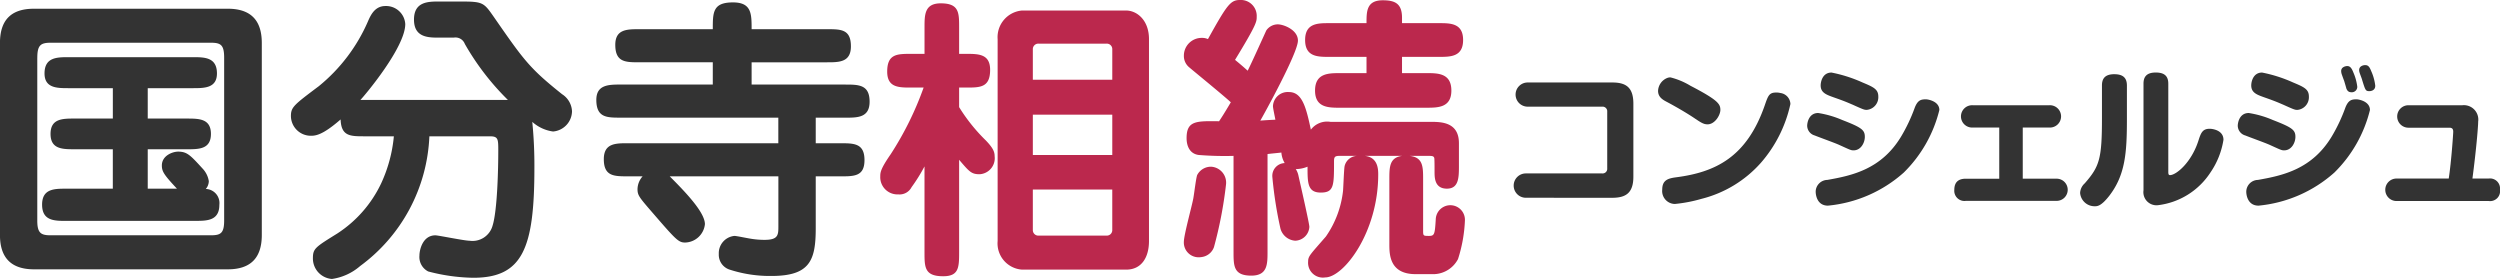 <svg xmlns="http://www.w3.org/2000/svg" width="274.198" height="30.596" viewBox="0 0 274.198 30.596">
  <g id="グループ_1" data-name="グループ 1" transform="translate(-200.146 -40.21)">
    <path id="コンシェルジュ" d="M428.291,61.371a1.511,1.511,0,0,1,.51-1.054c1.615-1.853,1.886-2.668,1.886-7.156v-3.57c0-.595.187-1.241,1.343-1.241.9,0,1.394.34,1.394,1.241V53.28c0,3.671-.17,6.136-1.955,8.431-.884,1.121-1.292,1.121-1.58,1.121A1.589,1.589,0,0,1,428.291,61.371Zm18.224-.136a1.308,1.308,0,0,1,1.275-1.292c2.736-.477,5.9-1.174,8.057-4.693a18.146,18.146,0,0,0,1.547-3.263c.323-.8.68-.884,1.207-.884.255,0,1.479.221,1.479,1.173a14.484,14.484,0,0,1-3.893,6.851,14.53,14.53,0,0,1-8.329,3.638C446.651,62.765,446.515,61.558,446.515,61.235Zm-47.227,0a1.308,1.308,0,0,1,1.275-1.292c2.737-.477,5.9-1.174,8.057-4.693a18.143,18.143,0,0,0,1.547-3.263c.323-.8.68-.884,1.207-.884.255,0,1.479.221,1.479,1.173a14.476,14.476,0,0,1-3.893,6.851,14.53,14.53,0,0,1-8.329,3.638C399.424,62.765,399.289,61.558,399.289,61.235Zm35.955-.153V49.388c0-.663.255-1.224,1.343-1.224.85,0,1.377.306,1.377,1.224v9.621c0,.22,0,.408.187.408.662,0,2.328-1.343,3.11-3.757.272-.851.442-1.326,1.241-1.326.306,0,1.513.153,1.513,1.207a8.722,8.722,0,0,1-1.428,3.586,8,8,0,0,1-5.746,3.587A1.436,1.436,0,0,1,435.244,61.082ZM382.459,61c0-1.02.612-1.224,1.513-1.343,4.352-.561,7.752-2.227,9.723-7.87.374-1.088.493-1.428,1.258-1.428a1.685,1.685,0,0,1,.459.051,1.262,1.262,0,0,1,1.105,1.207,14.479,14.479,0,0,1-3.247,6.459,12.9,12.9,0,0,1-6.51,3.944,15.769,15.769,0,0,1-2.924.561A1.419,1.419,0,0,1,382.459,61Zm80.5,1.258a1.233,1.233,0,0,1,0-2.465h5.763c.289-1.9.492-4.912.492-5.133,0-.307-.119-.443-.425-.443H464.3a1.232,1.232,0,1,1,0-2.464h5.916a1.581,1.581,0,0,1,1.733,1.8c0,.561-.22,3.162-.629,6.238H473.1a1.1,1.1,0,0,1,1.241,1.224,1.091,1.091,0,0,1-1.241,1.241Zm-47.192-.017a1.114,1.114,0,0,1-1.274-1.207c0-1.037.679-1.224,1.274-1.224h3.655V54.2h-2.924a1.225,1.225,0,1,1,0-2.448h8.431a1.225,1.225,0,1,1,0,2.448H422v5.609h3.654a1.217,1.217,0,1,1,0,2.431ZM367.5,61.9a1.334,1.334,0,1,1,0-2.669h8.363a.509.509,0,0,0,.562-.561v-6.2a.51.51,0,0,0-.562-.561H367.7a1.326,1.326,0,1,1,0-2.652h9.281c1.513,0,2.312.544,2.312,2.329v7.989c0,1.75-.765,2.328-2.312,2.328Zm81.515-5.83c-.408-.187-2.244-.85-2.6-1a1.127,1.127,0,0,1-.833-1.054c0-.357.187-1.411,1.207-1.411a10.818,10.818,0,0,1,2.635.765c2.158.833,2.481,1.105,2.481,1.853,0,.612-.408,1.479-1.241,1.479C450.374,56.7,450.289,56.645,449.014,56.067Zm-47.226,0c-.409-.187-2.244-.85-2.6-1a1.127,1.127,0,0,1-.833-1.054c0-.357.186-1.411,1.207-1.411a10.8,10.8,0,0,1,2.634.765c2.159.833,2.482,1.105,2.482,1.853,0,.612-.409,1.479-1.241,1.479C403.148,56.7,403.062,56.645,401.788,56.067Zm-15.657-2.8c-1.037-.714-2.448-1.5-3.111-1.853-.458-.238-1.02-.527-1.02-1.241a1.6,1.6,0,0,1,1.037-1.427.989.989,0,0,1,.323-.051,7.986,7.986,0,0,1,2.193.918c3.042,1.581,3.281,2.006,3.281,2.652,0,.561-.595,1.58-1.411,1.58C387.1,53.841,386.861,53.772,386.131,53.263Zm64.379-1.6c-.459-.2-.85-.374-1.971-.765-.868-.307-1.48-.527-1.48-1.327,0-.391.2-1.41,1.19-1.41a15.414,15.414,0,0,1,3.4,1.087c1.224.51,1.733.749,1.733,1.547a1.393,1.393,0,0,1-1.257,1.462C451.852,52.26,451.785,52.243,450.509,51.665Zm-47.226,0c-.459-.2-.851-.374-1.972-.765-.867-.307-1.479-.527-1.479-1.327,0-.391.2-1.41,1.19-1.41a15.421,15.421,0,0,1,3.4,1.087c1.224.51,1.734.749,1.734,1.547A1.394,1.394,0,0,1,404.9,52.26C404.626,52.26,404.558,52.243,403.284,51.665Zm54.2-1.786c-.034-.119-.2-.7-.238-.815-.051-.119-.239-.646-.273-.748a1.186,1.186,0,0,1-.05-.323c0-.459.527-.544.662-.544.323,0,.493.238.68.715a5.541,5.541,0,0,1,.425,1.563.6.6,0,0,1-.663.595C457.785,50.322,457.6,50.22,457.479,49.88Zm1.734-.934c-.034-.12-.238-.646-.273-.765a.89.89,0,0,1-.05-.29c0-.459.492-.544.662-.544.357,0,.493.238.663.663a5.447,5.447,0,0,1,.442,1.6c0,.595-.612.595-.663.595C459.587,50.2,459.57,50.084,459.213,48.946Z" fill="#333"/>
    <path id="相続" d="M343.621,68.891c0-.595.231-.76,1.948-2.74a10.834,10.834,0,0,0,1.881-5.017c.033-.4.1-2.278.165-2.674a1.458,1.458,0,0,1,1.419-1.155h-1.947c-.562,0-.627.131-.627.626,0,2.641,0,3.4-1.453,3.4s-1.452-1.057-1.452-2.839a3.459,3.459,0,0,1-1.287.264,2.134,2.134,0,0,1,.3.76c.2.891,1.188,5.215,1.188,5.577a1.606,1.606,0,0,1-1.552,1.518,1.813,1.813,0,0,1-1.617-1.32,44.025,44.025,0,0,1-.891-5.676,1.4,1.4,0,0,1,1.354-1.518,2.7,2.7,0,0,1-.364-1.156c-.23.033-1.319.132-1.518.166V67.8c0,1.386,0,2.641-1.782,2.641-1.947,0-1.947-1.056-1.947-2.641V57.307a35.94,35.94,0,0,1-3.829-.1c-.958-.132-1.32-.958-1.32-1.849,0-1.914,1.056-1.881,3.564-1.849.2-.3.528-.792,1.287-2.079-.693-.661-4.423-3.7-4.554-3.829a1.6,1.6,0,0,1-.594-1.287,1.947,1.947,0,0,1,1.98-1.948,1.532,1.532,0,0,1,.66.132c2.112-3.8,2.476-4.29,3.532-4.29a1.744,1.744,0,0,1,1.815,1.848c0,.528,0,.825-2.376,4.72.726.595,1.056.891,1.386,1.188.364-.693,1.98-4.29,2.047-4.423a1.54,1.54,0,0,1,1.254-.66c.627,0,2.211.594,2.211,1.782,0,1.354-3.73,8.087-4.126,8.78.265-.033,1.419-.1,1.651-.1-.033-.231-.264-1.255-.264-1.485a1.624,1.624,0,0,1,1.749-1.552c1.453,0,1.881,1.651,2.409,4.126a2.231,2.231,0,0,1,2.146-.858h10.957c1.156,0,3.136,0,3.136,2.344v2.442c0,1.287,0,2.542-1.32,2.542-1.354,0-1.354-1.221-1.354-1.849,0-.495,0-1.418-.032-1.518-.067-.23-.265-.23-.76-.23h-1.947c1.485.165,1.485,1.188,1.485,2.607v5.611c0,.561.033.561.66.561.594,0,.627-.2.726-1.815a1.6,1.6,0,0,1,3.2.1,15.831,15.831,0,0,1-.759,4.257,3.083,3.083,0,0,1-2.575,1.651H355.4c-2.839,0-2.871-2.146-2.871-3.268v-7.1c0-1.386,0-2.443,1.452-2.607h-4.191c1.485.131,1.518,1.452,1.518,2.046,0,6.37-3.8,11.288-5.809,11.288A1.624,1.624,0,0,1,343.621,68.891Zm-42.076-1.023V58.461a18.349,18.349,0,0,1-1.419,2.278,1.48,1.48,0,0,1-1.453.792,1.888,1.888,0,0,1-1.98-1.981c0-.428.033-.824,1.155-2.442a34.889,34.889,0,0,0,3.6-7.294h-1.354c-1.386,0-2.641,0-2.641-1.75,0-1.947,1.09-1.947,2.641-1.947h1.453v-2.9c0-1.387,0-2.641,1.782-2.641,2.013,0,2.013,1.023,2.013,2.641v2.9h.759c1.354,0,2.641,0,2.641,1.75,0,1.947-1.089,1.947-2.641,1.947h-.759V51.96a19.243,19.243,0,0,0,2.938,3.663c.759.793.957,1.221.957,1.716a1.761,1.761,0,0,1-1.65,1.981c-.891,0-1.122-.265-2.245-1.585V67.868c0,1.683-.033,2.64-1.75,2.64C301.545,70.508,301.545,69.518,301.545,67.868Zm10.693,1.914a2.887,2.887,0,0,1-2.673-3.136V44.5a2.934,2.934,0,0,1,2.673-3.136h11.42c1.155,0,2.508,1.023,2.508,3.136V66.647c0,1.716-.759,3.136-2.508,3.136Zm1.189-4.357a.6.6,0,0,0,.626.627h7.459a.6.6,0,0,0,.627-.627V61h-8.713Zm0-8.218h8.713V52.785h-8.713Zm0-11.585v3.334h8.713V45.623a.6.6,0,0,0-.627-.627h-7.459A.6.6,0,0,0,313.427,45.623ZM329.99,66.746c0-.792.957-4.191,1.056-4.885.1-.594.265-2.013.4-2.442a1.7,1.7,0,0,1,1.552-.924,1.751,1.751,0,0,1,1.617,1.948,45.467,45.467,0,0,1-1.32,6.864,1.651,1.651,0,0,1-1.32,1.09,1.872,1.872,0,0,1-.344.032A1.617,1.617,0,0,1,329.99,66.746Zm17.129-14.72c-1.254,0-2.739,0-2.739-1.881,0-1.914,1.485-1.914,2.739-1.914h2.905V46.448h-4.093c-1.254,0-2.641,0-2.641-1.849s1.387-1.849,2.641-1.849h4.093c0-1.287,0-2.508,1.782-2.508,1.353,0,2.112.364,2.112,1.914v.594h4.06c1.254,0,2.64,0,2.64,1.849s-1.386,1.849-2.64,1.849h-4.06V48.23h2.673c1.255,0,2.74,0,2.74,1.914,0,1.881-1.485,1.881-2.74,1.881Z" fill="#bb284d"/>
    <path id="国分寺" d="M234.465,68.561c0-1.089.231-1.221,2.674-2.74a13.354,13.354,0,0,0,4.819-5.512,15.7,15.7,0,0,0,1.386-5.149h-3.2c-1.584,0-2.575,0-2.641-1.849C235.455,55.1,234.7,55.1,234.2,55.1a2.183,2.183,0,0,1-2.146-2.146c0-.99.3-1.221,3.07-3.3a18.79,18.79,0,0,0,5.379-7.1c.3-.693.76-1.683,1.914-1.683a2.106,2.106,0,0,1,2.178,1.98c0,2.575-4.522,7.921-4.918,8.318h16.173a28.154,28.154,0,0,1-4.721-6.139,1.1,1.1,0,0,0-1.22-.693h-1.585c-1.188,0-2.772,0-2.772-1.981s1.584-1.98,2.772-1.98h2.179c2.607,0,2.673.066,3.8,1.683,3.3,4.753,3.894,5.611,7.492,8.483a2.345,2.345,0,0,1,1.089,1.881,2.27,2.27,0,0,1-2.08,2.211,4.289,4.289,0,0,1-2.277-1.056,48.927,48.927,0,0,1,.231,5.05c0,8.812-1.287,12.047-6.7,12.047a20.364,20.364,0,0,1-4.95-.693,1.781,1.781,0,0,1-.958-1.75c0-.627.363-2.211,1.75-2.211.329,0,3.168.594,3.762.594a2.281,2.281,0,0,0,2.508-1.65c.528-1.684.627-6.271.627-8.219,0-1.254,0-1.584-.891-1.584h-6.667a18.59,18.59,0,0,1-7.591,14.225,6,6,0,0,1-3.1,1.419A2.253,2.253,0,0,1,234.465,68.561Zm45.707,1.221a1.71,1.71,0,0,1-1.189-1.716,1.9,1.9,0,0,1,1.716-1.981c.231,0,1.486.265,1.75.3a9.109,9.109,0,0,0,1.552.132c1.452,0,1.517-.5,1.517-1.419V59.55H273.6c1.65,1.651,3.861,3.928,3.861,5.248a2.243,2.243,0,0,1-2.178,2.013c-.726,0-1.023-.33-3.564-3.267-1.486-1.716-1.651-1.914-1.651-2.607a2.166,2.166,0,0,1,.561-1.387h-1.617c-1.517,0-2.64,0-2.64-1.881,0-1.749,1.287-1.749,2.64-1.749h16.5V53.114H268.224c-1.518,0-2.673,0-2.673-1.947,0-1.651,1.32-1.684,2.641-1.684h10.132V47.042h-8.053c-1.518,0-2.641,0-2.641-1.914,0-1.716,1.287-1.716,2.641-1.716h8.053c0-1.849,0-2.938,2.211-2.938,2.047,0,2.047,1.254,2.047,2.938h8.251c1.551,0,2.64,0,2.64,1.881,0,1.75-1.287,1.75-2.64,1.75h-8.251v2.442h10.3c1.485,0,2.641.033,2.641,1.882,0,1.749-1.32,1.749-2.641,1.749h-3.267v2.806h2.706c1.485,0,2.641,0,2.641,1.848,0,1.782-1.122,1.782-2.641,1.782h-2.706v5.677c0,3.532-.627,5.248-4.852,5.248A14.281,14.281,0,0,1,280.173,69.782Zm-76.3-.033c-2.905,0-3.73-1.716-3.73-3.763V44.93c0-2.805,1.518-3.763,3.73-3.763H225.13c2.9,0,3.73,1.683,3.73,3.763V65.986c0,2.509-1.221,3.763-3.73,3.763Zm.363-23.2V64.4c0,1.386.4,1.617,1.485,1.617h17.526c1.089,0,1.485-.2,1.485-1.617V46.547c0-1.419-.363-1.651-1.485-1.651H205.723C204.634,44.9,204.238,45.128,204.238,46.547Zm3.168,17.888c-1.287,0-2.64,0-2.64-1.782,0-1.75,1.353-1.75,2.64-1.75h5.117V56.58H208.33c-1.32,0-2.641,0-2.641-1.683s1.32-1.684,2.641-1.684h4.192V49.88h-4.852c-1.255,0-2.641,0-2.641-1.616,0-1.783,1.386-1.783,2.641-1.783H221.3c1.255,0,2.641,0,2.641,1.783,0,1.616-1.386,1.616-2.641,1.616h-4.95v3.334h4.29c1.32,0,2.641,0,2.641,1.684s-1.32,1.683-2.641,1.683h-4.29V60.9h3.2c-1.419-1.518-1.651-1.881-1.651-2.542,0-1.089,1.188-1.518,1.782-1.518.991,0,1.354.4,2.706,1.882a2.582,2.582,0,0,1,.661,1.353,1.351,1.351,0,0,1-.33.859,1.55,1.55,0,0,1,1.486,1.749c0,1.75-1.387,1.75-2.641,1.75Z" fill="#333"/>
  </g>
</svg>
